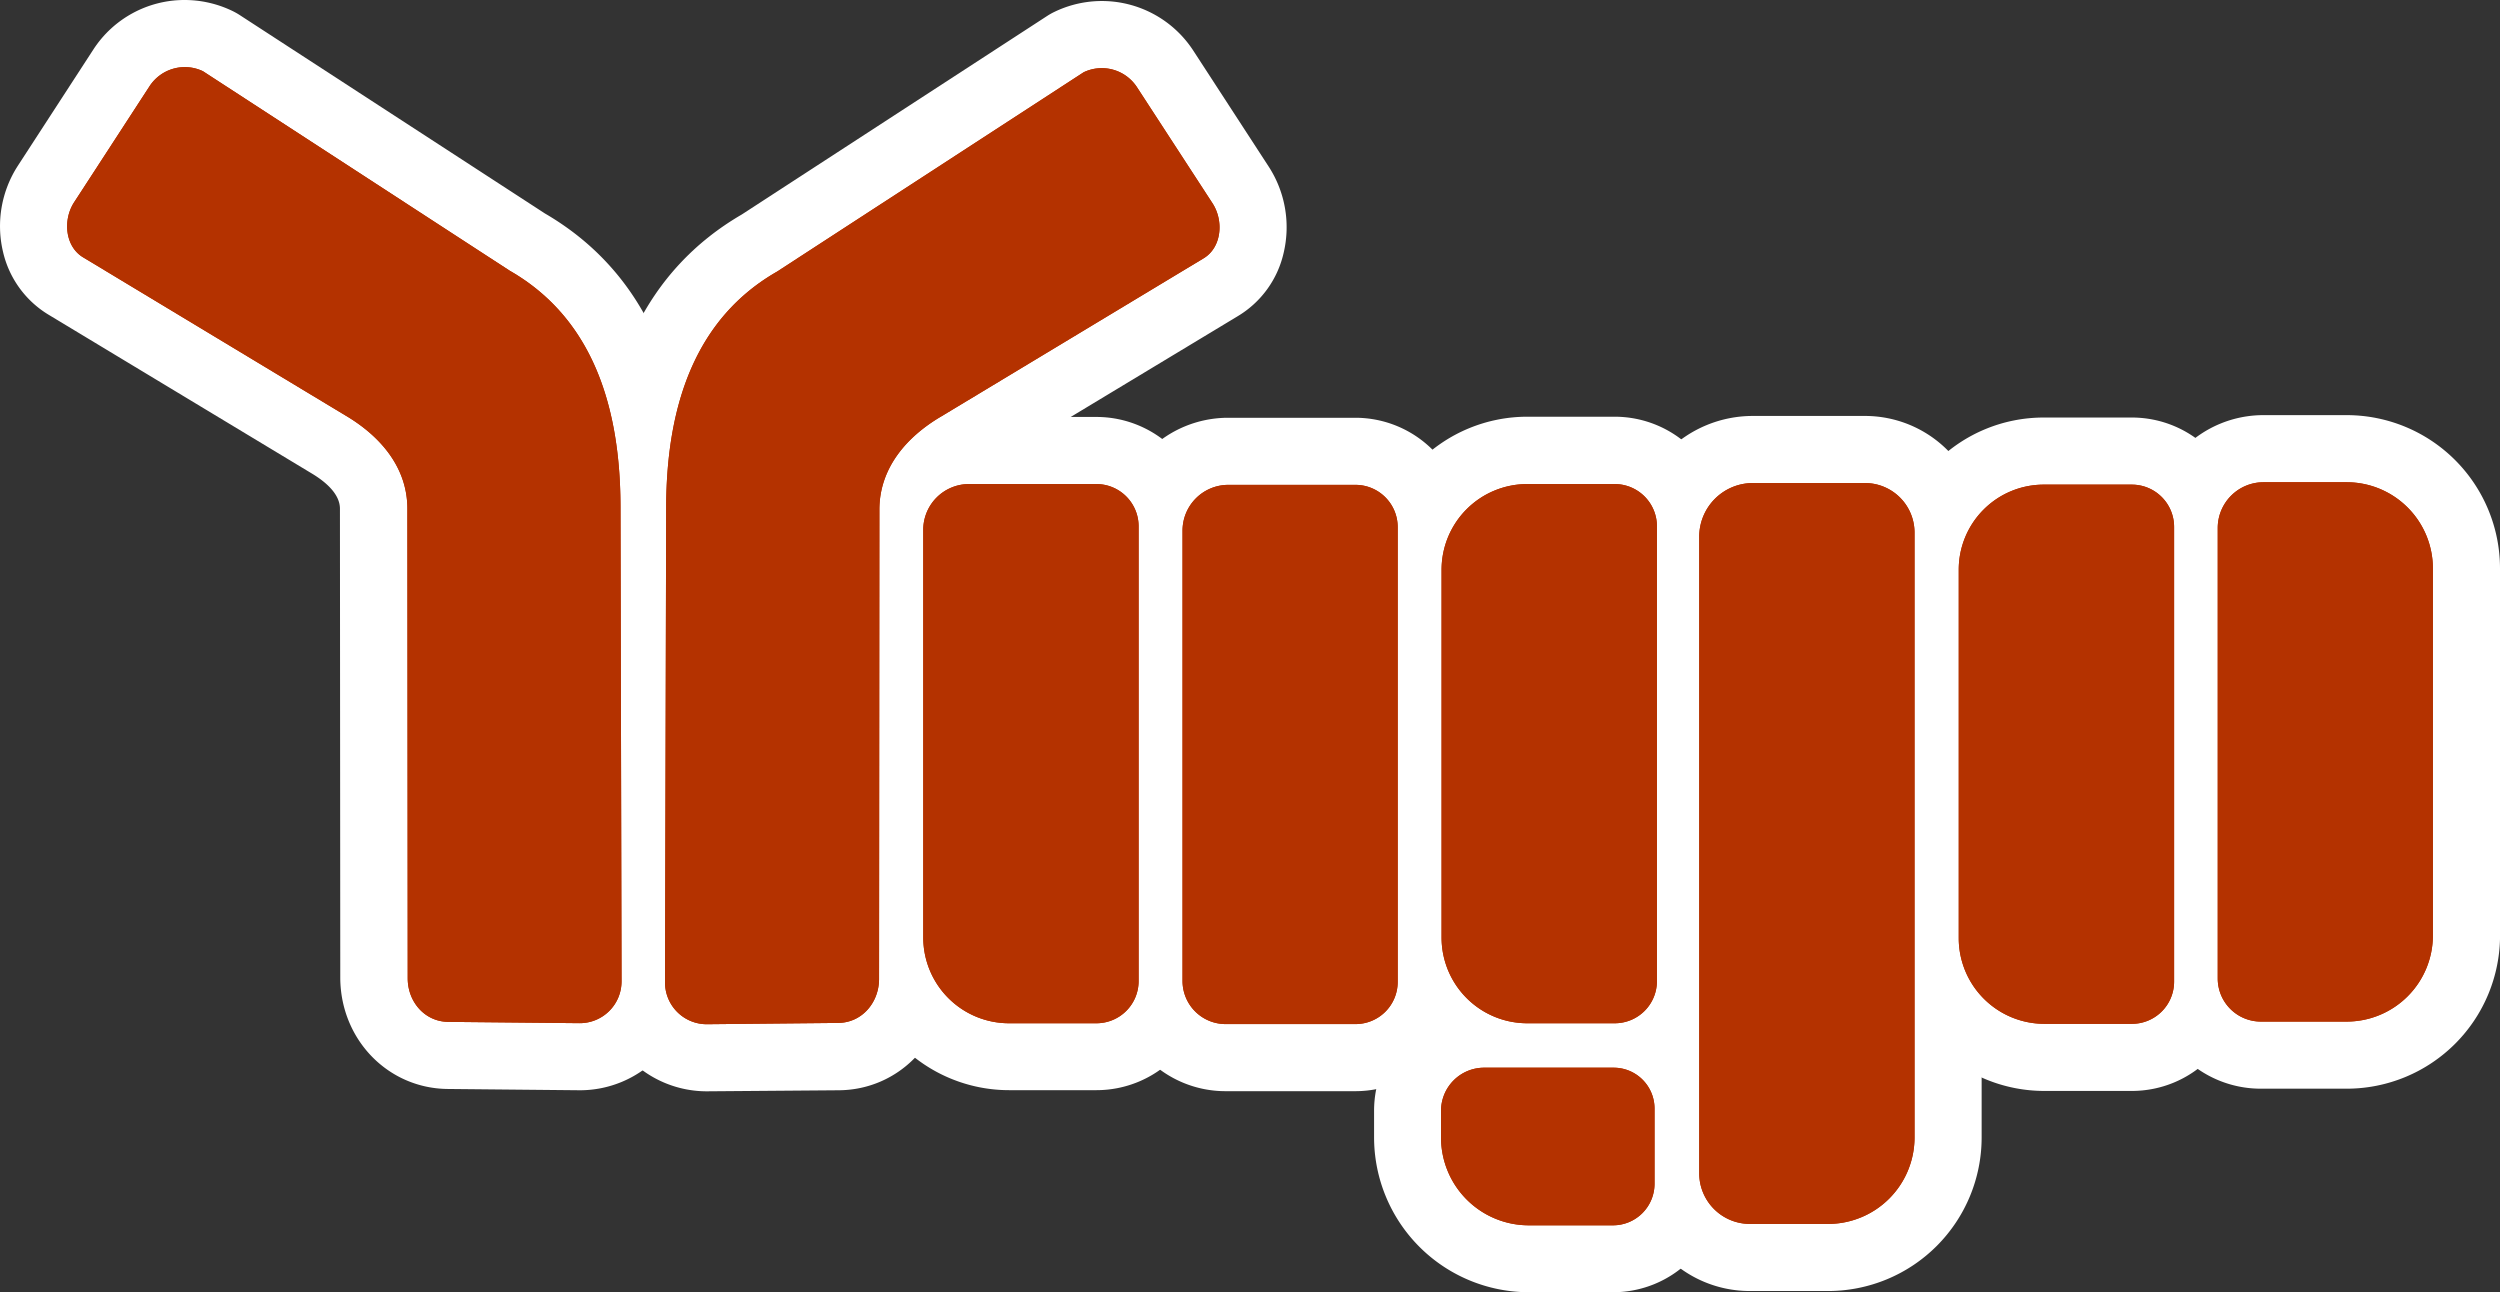 <svg xmlns="http://www.w3.org/2000/svg" viewBox="0 0 521.64 269.63"><rect x="0" y="0" width="521.64" height="269.63" fill="#333333" stroke="none"/><defs><style>.cls-1{fill:#fff;}.cls-2{fill:#b43200;}</style></defs><g id="Layer_2" data-name="Layer 2"><g id="Yu_copy" data-name="Yu copy"><path class="cls-1" d="M93.41,227.22C81,227.1,71.15,217,71,204.21c0,0-.07-98.07-.07-98.07,0-3.21-3.28-5.81-6-7.42l-54.71-33A20.76,20.76,0,0,1,.62,52.5,23.19,23.19,0,0,1,3.73,34.58L19.46,10.36A22.68,22.68,0,0,1,38.55,0,23,23,0,0,1,48.4,2.24,14.36,14.36,0,0,1,50,3.13l63.7,41.41c19.69,11.47,29.72,32,29.8,61l.22,99.19A22.72,22.72,0,0,1,121,227.49Z"/><path class="cls-1" d="M147.49,227.71a22.72,22.72,0,0,1-22.73-22.77l.21-99.18c.09-29,10.11-49.54,29.8-61L218.48,3.34a13.41,13.41,0,0,1,1.57-.88A22.76,22.76,0,0,1,249,10.58l15.74,24.21a23.26,23.26,0,0,1,3.11,17.93A20.74,20.74,0,0,1,258.22,66l-54.7,33c-2.75,1.61-6,4.2-6,7.42,0,0-.07,98-.07,98.07-.12,12.78-9.95,22.89-22.38,23Z"/><path class="cls-1" d="M167.68,120.74h94.89a22.8,22.8,0,0,1,22.8,22.8v18.23a31.91,31.91,0,0,1-31.91,31.91h-85a23.56,23.56,0,0,1-23.56-23.56V143.56A22.82,22.82,0,0,1,167.68,120.74Z" transform="translate(372.33 -57.9) rotate(90)"/><path class="cls-1" d="M221.74,121h94.89a22.8,22.8,0,0,1,22.8,22.8v27.11a23,23,0,0,1-23,23H222.48a23.56,23.56,0,0,1-23.56-23.56V143.78A22.82,22.82,0,0,1,221.74,121Z" transform="translate(426.61 -111.75) rotate(90)"/><path class="cls-1" d="M275.82,120.74h94.89a22.8,22.8,0,0,1,22.8,22.8v18.25a31.89,31.89,0,0,1-31.89,31.89H284.89A31.89,31.89,0,0,1,253,161.79V143.56A22.82,22.82,0,0,1,275.82,120.74Z" transform="translate(480.47 -166.05) rotate(90)"/><path class="cls-1" d="M310.05,141.62h126.2a32.05,32.05,0,0,1,32.05,32.05V190a24.58,24.58,0,0,1-24.58,24.58H310.92a25.21,25.21,0,0,1-25.21-25.21V166A24.34,24.34,0,0,1,310.05,141.62Z" transform="translate(555.1 -198.92) rotate(90)"/><path class="cls-1" d="M383.74,120.91h94.89a22.8,22.8,0,0,1,22.8,22.8V162a31.89,31.89,0,0,1-31.89,31.89H392.67a31.75,31.75,0,0,1-31.75-31.75V143.73a22.82,22.82,0,0,1,22.82-22.82Z" transform="translate(588.55 -273.8) rotate(90)"/><path class="cls-1" d="M446.92,120.41h76.54a32,32,0,0,1,32,32v17.94a23,23,0,0,1-23,23H438.48a23.56,23.56,0,0,1-23.56-23.56V152.42a32,32,0,0,1,32-32Z" transform="translate(642.06 -328.3) rotate(90)"/><path class="cls-1" d="M315.08,202.93h15.66a22.67,22.67,0,0,1,22.67,22.67v17.56a32.32,32.32,0,0,1-32.32,32.32h-5.53a23,23,0,0,1-23-23v-27A22.53,22.53,0,0,1,315.08,202.93Z" transform="translate(562.19 -83.78) rotate(90)"/></g><g id="Yu"><path class="cls-2" d="M93.54,213.22l27.33.27a8.72,8.72,0,0,0,8.82-8.73l-.22-99.18c-.06-22.09-6.61-39.63-23.12-49.1l-64-41.62A8.78,8.78,0,0,0,31.2,18L15.47,42.2c-2.41,3.71-1.89,9.29,1.93,11.53L72,86.64C79.41,91,85,97.55,85,106.13l.07,98C85.07,209,88.6,213.18,93.54,213.22Z"/><path class="cls-2" d="M174.9,213.44l-27.32.27a8.71,8.71,0,0,1-8.82-8.73L139,105.8c.06-22.09,6.6-39.64,23.11-49.11l64-41.61a8.76,8.76,0,0,1,11.13,3.12L253,42.42c2.41,3.71,1.89,9.29-1.93,11.52L196.44,86.86c-7.4,4.33-12.95,10.91-12.95,19.49l-.07,98C183.37,209.22,179.85,213.39,174.9,213.44Z"/><path class="cls-2" d="M202.21,101h26.55a8.82,8.82,0,0,1,8.82,8.82v94.89a8.8,8.8,0,0,1-8.8,8.8H210.55a17.91,17.91,0,0,1-17.91-17.91v-85A9.56,9.56,0,0,1,202.21,101Z"/><path class="cls-2" d="M256.27,101.17h26.55a8.82,8.82,0,0,1,8.82,8.82v94.89a8.8,8.8,0,0,1-8.8,8.8H255.74a9,9,0,0,1-9-9V110.74A9.56,9.56,0,0,1,256.27,101.17Z"/><path class="cls-2" d="M318.68,101h18.23a8.82,8.82,0,0,1,8.82,8.82v94.89a8.8,8.8,0,0,1-8.8,8.8H318.68a17.89,17.89,0,0,1-17.89-17.89V118.84A17.89,17.89,0,0,1,318.68,101Z"/><path class="cls-2" d="M365.75,100.79h23.39a10.34,10.34,0,0,1,10.34,10.34v126.2a18.05,18.05,0,0,1-18.05,18.05h-16.3a10.58,10.58,0,0,1-10.58-10.58V112A11.21,11.21,0,0,1,365.75,100.79Z"/><path class="cls-2" d="M426.46,101.12h18.36a8.82,8.82,0,0,1,8.82,8.82v94.89a8.8,8.8,0,0,1-8.8,8.8H426.59a17.89,17.89,0,0,1-17.89-17.89V118.87A17.75,17.75,0,0,1,426.46,101.12Z"/><path class="cls-2" d="M472.27,100.62h17.37a18,18,0,0,1,18,18v76.54a18,18,0,0,1-18,18H471.74a9,9,0,0,1-9-9V110.18A9.56,9.56,0,0,1,472.27,100.62Z"/><path class="cls-2" d="M309.7,222.78h27a8.53,8.53,0,0,1,8.53,8.53V247a8.67,8.67,0,0,1-8.67,8.67H319a18.32,18.32,0,0,1-18.32-18.32v-5.53A9,9,0,0,1,309.7,222.78Z"/><path class="cls-2" d="M93.54,213.22l27.33.27a8.72,8.72,0,0,0,8.82-8.73l-.22-99.18c-.06-22.09-6.61-39.63-23.12-49.1l-64-41.62A8.78,8.78,0,0,0,31.2,18L15.47,42.2c-2.41,3.71-1.89,9.29,1.93,11.53L72,86.64C79.41,91,85,97.55,85,106.13l.07,98C85.07,209,88.6,213.18,93.54,213.22Z"/><path class="cls-2" d="M174.9,213.44l-27.32.27a8.71,8.71,0,0,1-8.82-8.73L139,105.8c.06-22.09,6.6-39.64,23.11-49.11l64-41.61a8.76,8.76,0,0,1,11.13,3.12L253,42.42c2.41,3.71,1.89,9.29-1.93,11.52L196.44,86.86c-7.4,4.33-12.95,10.91-12.95,19.49l-.07,98C183.37,209.22,179.85,213.39,174.9,213.44Z"/><path class="cls-2" d="M202.21,101h26.55a8.82,8.82,0,0,1,8.82,8.82v94.89a8.8,8.8,0,0,1-8.8,8.8H210.55a17.91,17.91,0,0,1-17.91-17.91v-85A9.56,9.56,0,0,1,202.21,101Z"/><path class="cls-2" d="M256.27,101.17h26.55a8.82,8.82,0,0,1,8.82,8.82v94.89a8.8,8.8,0,0,1-8.8,8.8H255.74a9,9,0,0,1-9-9V110.74A9.56,9.56,0,0,1,256.27,101.17Z"/><path class="cls-2" d="M318.68,101h18.23a8.82,8.82,0,0,1,8.82,8.82v94.89a8.8,8.8,0,0,1-8.8,8.8H318.68a17.89,17.89,0,0,1-17.89-17.89V118.84A17.89,17.89,0,0,1,318.68,101Z"/><path class="cls-2" d="M365.75,100.79h23.39a10.34,10.34,0,0,1,10.34,10.34v126.2a18.05,18.05,0,0,1-18.05,18.05h-16.3a10.58,10.58,0,0,1-10.58-10.58V112A11.21,11.21,0,0,1,365.75,100.79Z"/><path class="cls-2" d="M426.46,101.12h18.36a8.82,8.82,0,0,1,8.82,8.82v94.89a8.8,8.8,0,0,1-8.8,8.8H426.59a17.89,17.89,0,0,1-17.89-17.89V118.87A17.75,17.75,0,0,1,426.46,101.12Z"/><path class="cls-2" d="M472.27,100.62h17.37a18,18,0,0,1,18,18v76.54a18,18,0,0,1-18,18H471.74a9,9,0,0,1-9-9V110.18A9.56,9.56,0,0,1,472.27,100.62Z"/><path class="cls-2" d="M309.7,222.78h27a8.53,8.53,0,0,1,8.53,8.53V247a8.67,8.67,0,0,1-8.67,8.67H319a18.32,18.32,0,0,1-18.32-18.32v-5.53A9,9,0,0,1,309.7,222.78Z"/></g></g></svg>